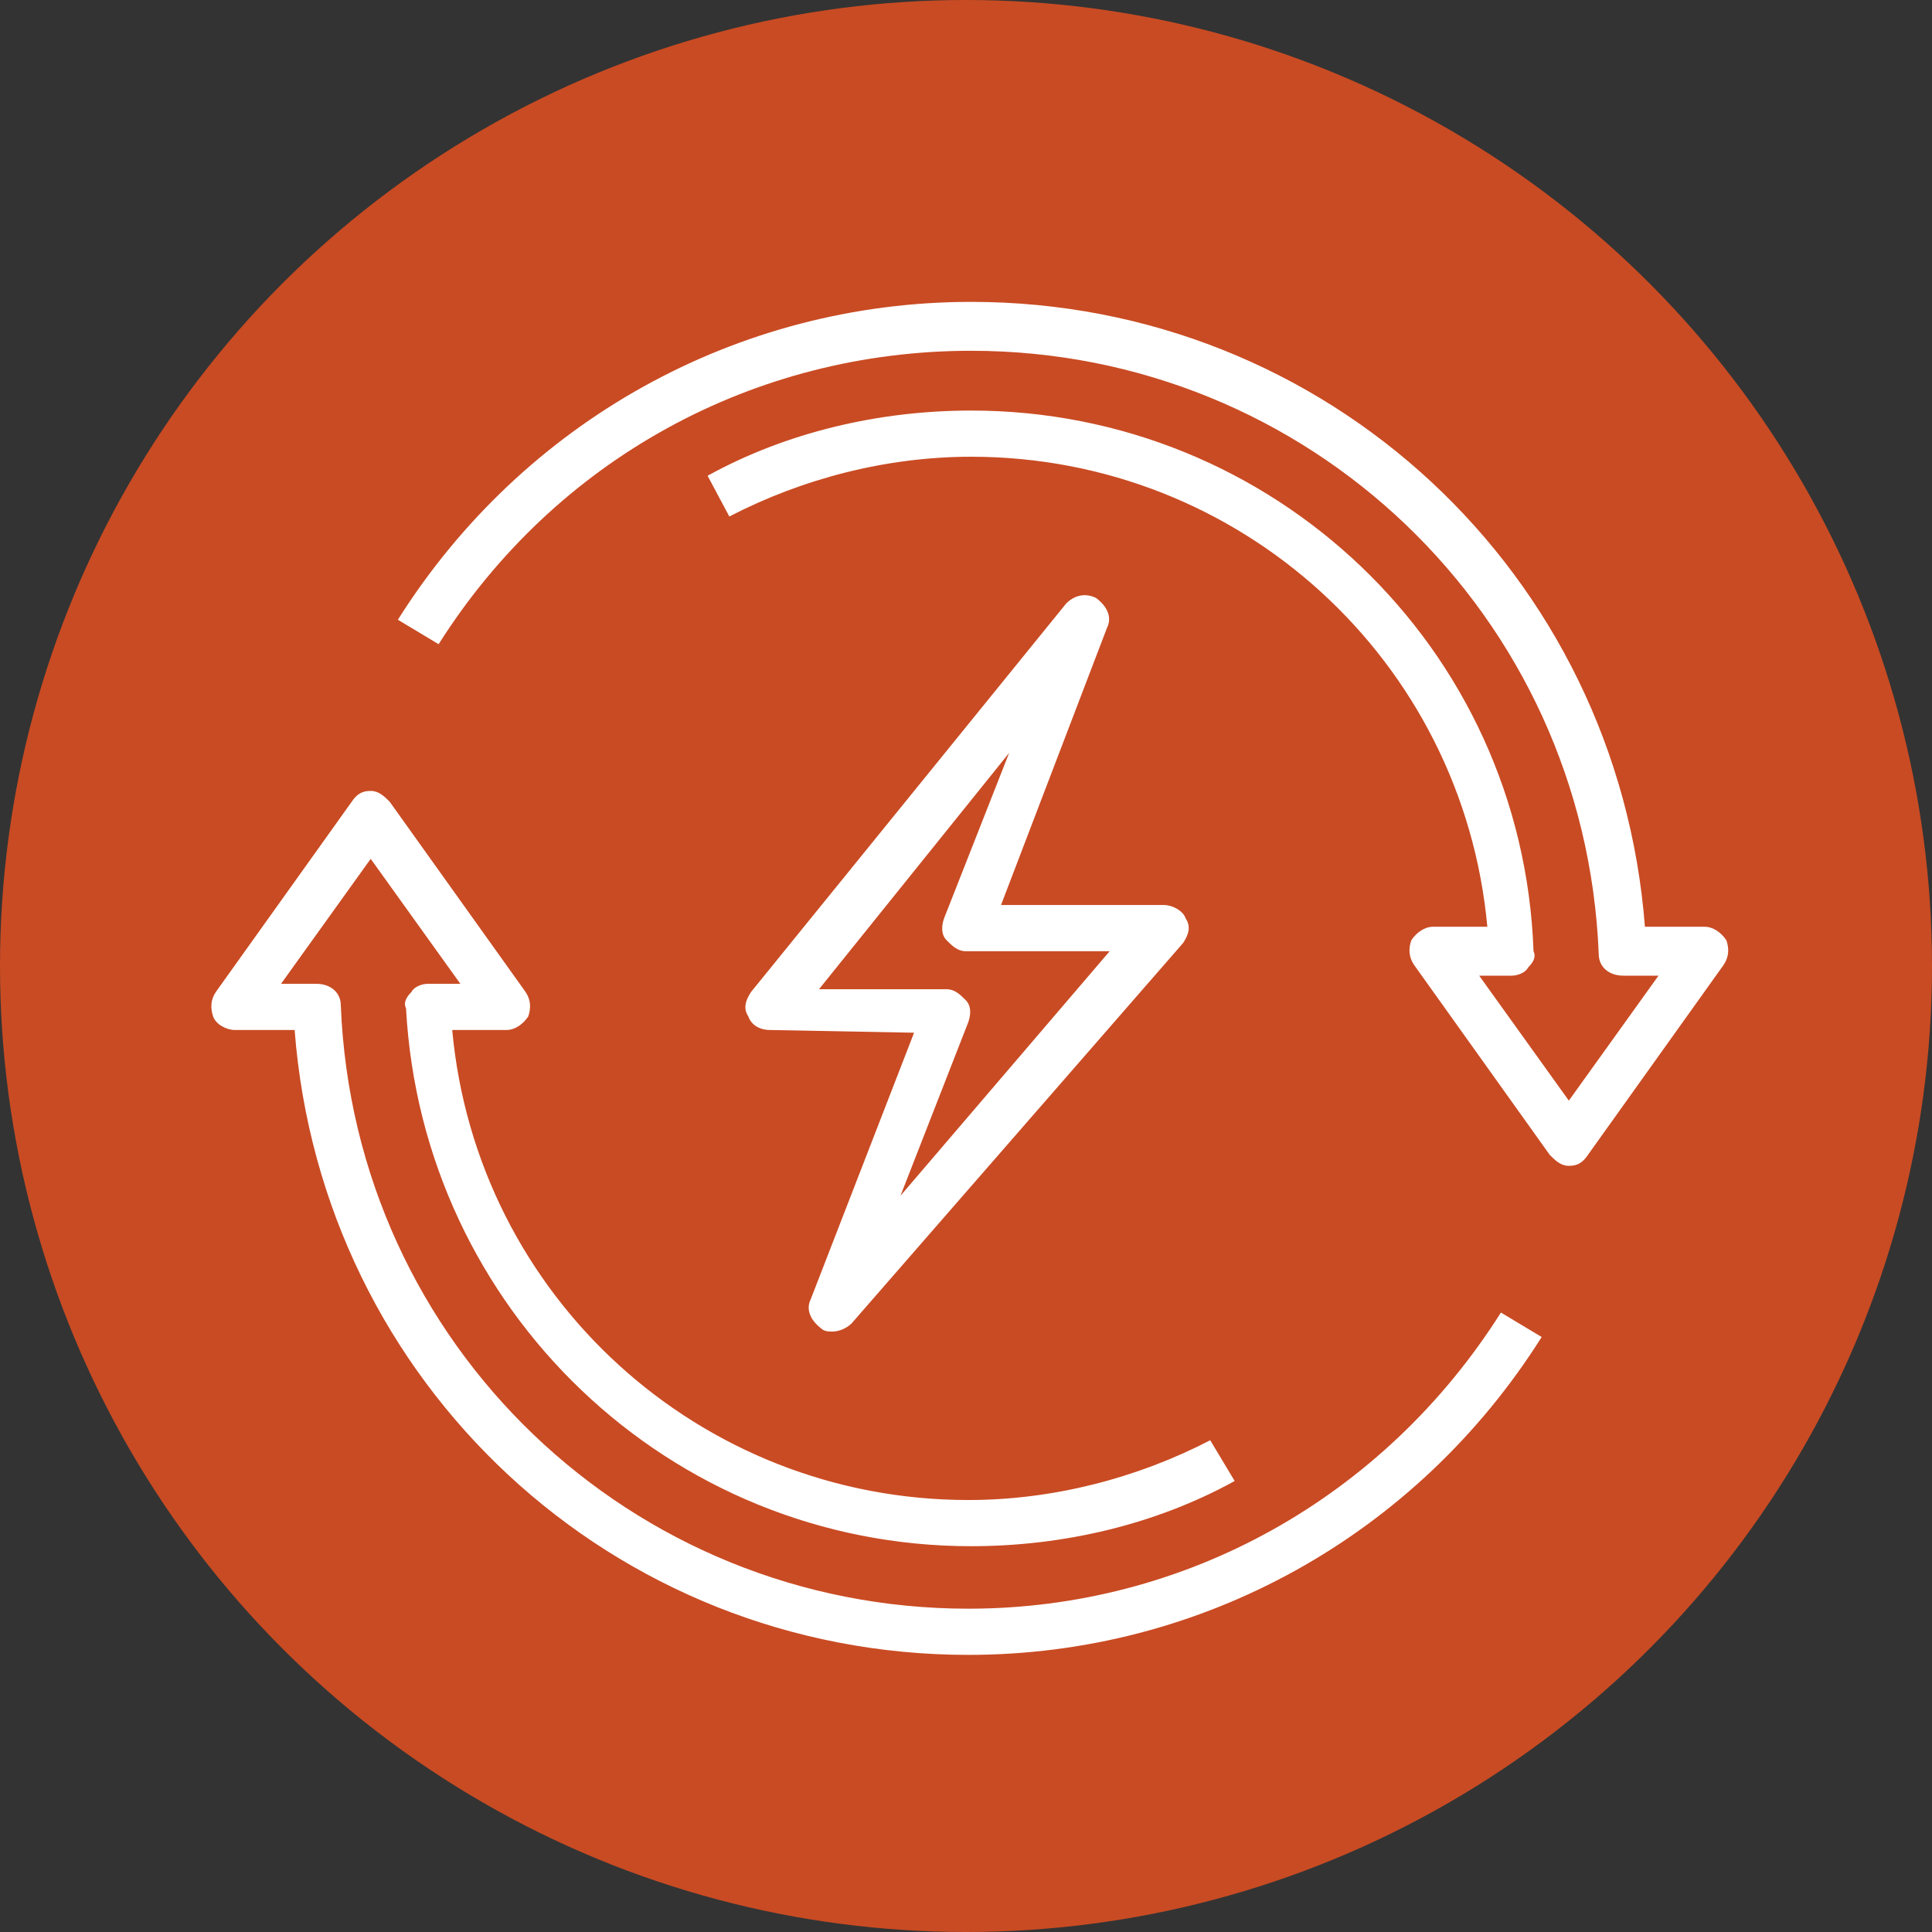 <?xml version="1.0" encoding="utf-8"?><svg width="64" height="64" fill="none" xmlns="http://www.w3.org/2000/svg" viewBox="0 0 64 64"><rect x="0" y="0" width="64" height="64" fill="#333333" stroke="none"/><circle cx="32" cy="32" r="32" fill="#C94B23"/><path d="M36.31 19.81c-.36-.18-.72-.09-.99.18L24.88 32.86c-.18.27-.27.54-.09.81.09.27.36.45.72.45l4.77.09-3.42 8.82c-.18.36 0 .72.36.99.09.09.27.09.36.09.18 0 .45-.09.63-.27l10.98-12.6c.18-.27.27-.54.09-.81-.09-.27-.45-.45-.72-.45h-5.4l3.51-9.18c.18-.36 0-.72-.36-.99zm-5.04 10.62c-.09.27-.09.54.09.72.18.18.36.36.63.36h4.77l-6.93 8.1 2.25-5.76c.09-.27.09-.54-.09-.72-.18-.18-.36-.36-.63-.36h-4.23l6.3-7.83-2.16 5.49zm25.92.72c-.18-.27-.45-.45-.72-.45h-1.98C53.59 19 43.96 10 32.17 10c-7.74 0-14.85 3.96-18.99 10.53l1.35.81c3.87-6.12 10.44-9.72 17.64-9.72 11.16 0 20.34 8.73 20.79 19.98 0 .45.36.72.81.72h1.17l-2.97 4.14L49 32.32h1.08c.18 0 .45-.09.54-.27.18-.18.27-.36.18-.54-.36-10.08-8.64-17.91-18.63-17.91-3.06 0-6.12.72-8.73 2.16l.72 1.35c2.43-1.26 5.22-1.98 8.01-1.98 8.91 0 16.29 6.75 17.1 15.57h-1.8c-.27 0-.54.18-.72.45-.09.27-.09.54.09.81l4.5 6.3c.18.18.36.36.63.36s.45-.09.63-.36l4.5-6.3c.18-.27.18-.54.09-.81zM32.08 53.29c-11.16 0-20.34-8.73-20.79-19.98 0-.45-.36-.72-.81-.72H9.31l2.97-4.14 2.97 4.14h-1.08c-.18 0-.45.09-.54.27-.18.18-.27.36-.18.54.54 9.99 8.73 17.82 18.72 17.82 3.06 0 6.12-.72 8.73-2.16l-.81-1.35c-2.43 1.26-5.22 1.98-8.01 1.98-8.91 0-16.29-6.75-17.1-15.57h1.8c.27 0 .54-.18.72-.45.09-.27.09-.54-.09-.81l-4.5-6.3c-.18-.18-.36-.36-.63-.36s-.45.09-.63.36l-4.5 6.3c-.18.27-.18.54-.09.81s.45.45.72.45h1.98c.9 11.7 10.53 20.7 22.32 20.7 7.74 0 14.85-3.96 18.99-10.53l-1.35-.81c-3.87 6.12-10.44 9.81-17.64 9.81z" fill="#fff"/></svg>